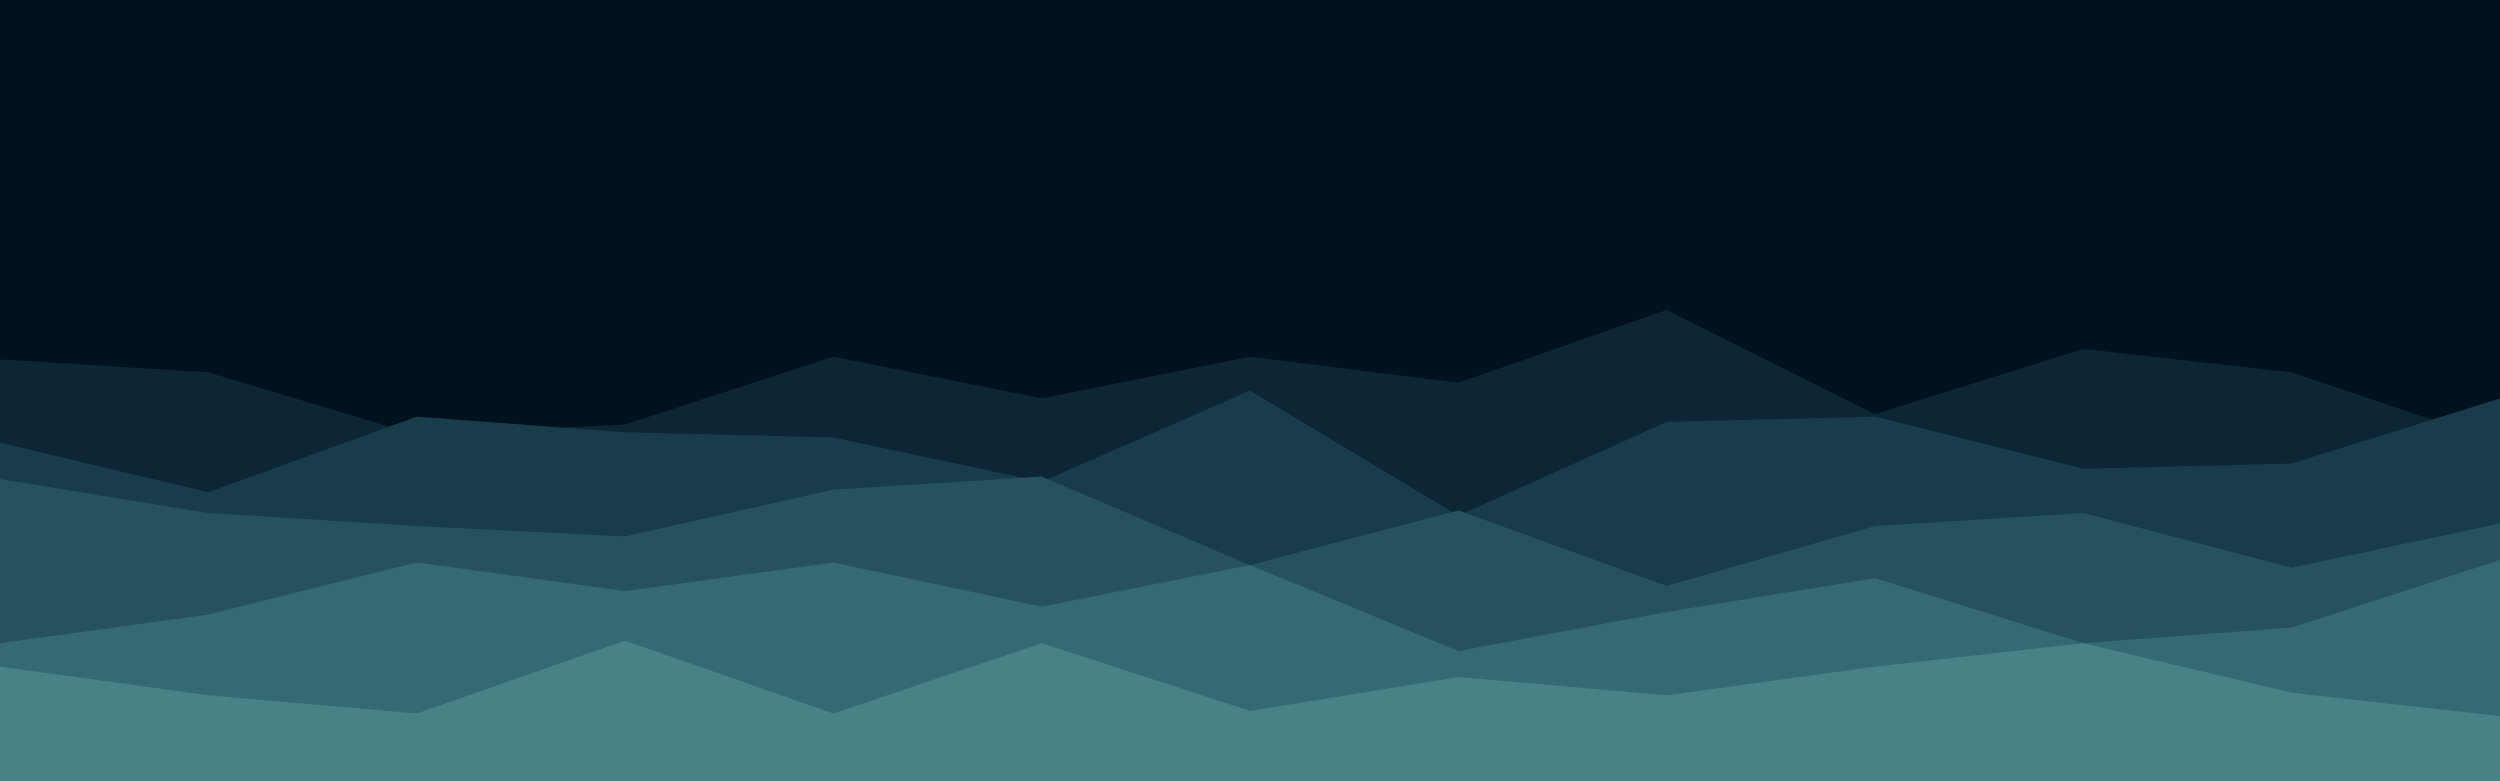<svg id="visual" viewBox="0 0 960 300" width="960" height="300" xmlns="http://www.w3.org/2000/svg" xmlns:xlink="http://www.w3.org/1999/xlink" version="1.1"><rect x="0" y="0" width="960" height="300" fill="#001220"></rect><path d="M0 95L80 116L160 148L240 95L320 98L400 99L480 101L560 90L640 92L720 127L800 94L880 124L960 118L960 301L880 301L800 301L720 301L640 301L560 301L480 301L400 301L320 301L240 301L160 301L80 301L0 301Z" fill="#001220"></path><path d="M0 138L80 143L160 167L240 163L320 137L400 153L480 137L560 147L640 119L720 159L800 134L880 143L960 170L960 301L880 301L800 301L720 301L640 301L560 301L480 301L400 301L320 301L240 301L160 301L80 301L0 301Z" fill="#0c2635"></path><path d="M0 170L80 189L160 160L240 166L320 168L400 185L480 150L560 198L640 162L720 160L800 180L880 178L960 153L960 301L880 301L800 301L720 301L640 301L560 301L480 301L400 301L320 301L240 301L160 301L80 301L0 301Z" fill="#183c4a"></path><path d="M0 184L80 197L160 202L240 206L320 188L400 183L480 217L560 196L640 225L720 202L800 197L880 218L960 201L960 301L880 301L800 301L720 301L640 301L560 301L480 301L400 301L320 301L240 301L160 301L80 301L0 301Z" fill="#26525e"></path><path d="M0 247L80 236L160 216L240 227L320 216L400 233L480 217L560 250L640 235L720 222L800 247L880 241L960 215L960 301L880 301L800 301L720 301L640 301L560 301L480 301L400 301L320 301L240 301L160 301L80 301L0 301Z" fill="#366a73"></path><path d="M0 256L80 267L160 274L240 246L320 274L400 247L480 273L560 260L640 267L720 256L800 247L880 266L960 275L960 301L880 301L800 301L720 301L640 301L560 301L480 301L400 301L320 301L240 301L160 301L80 301L0 301Z" fill="#488286"></path></svg>